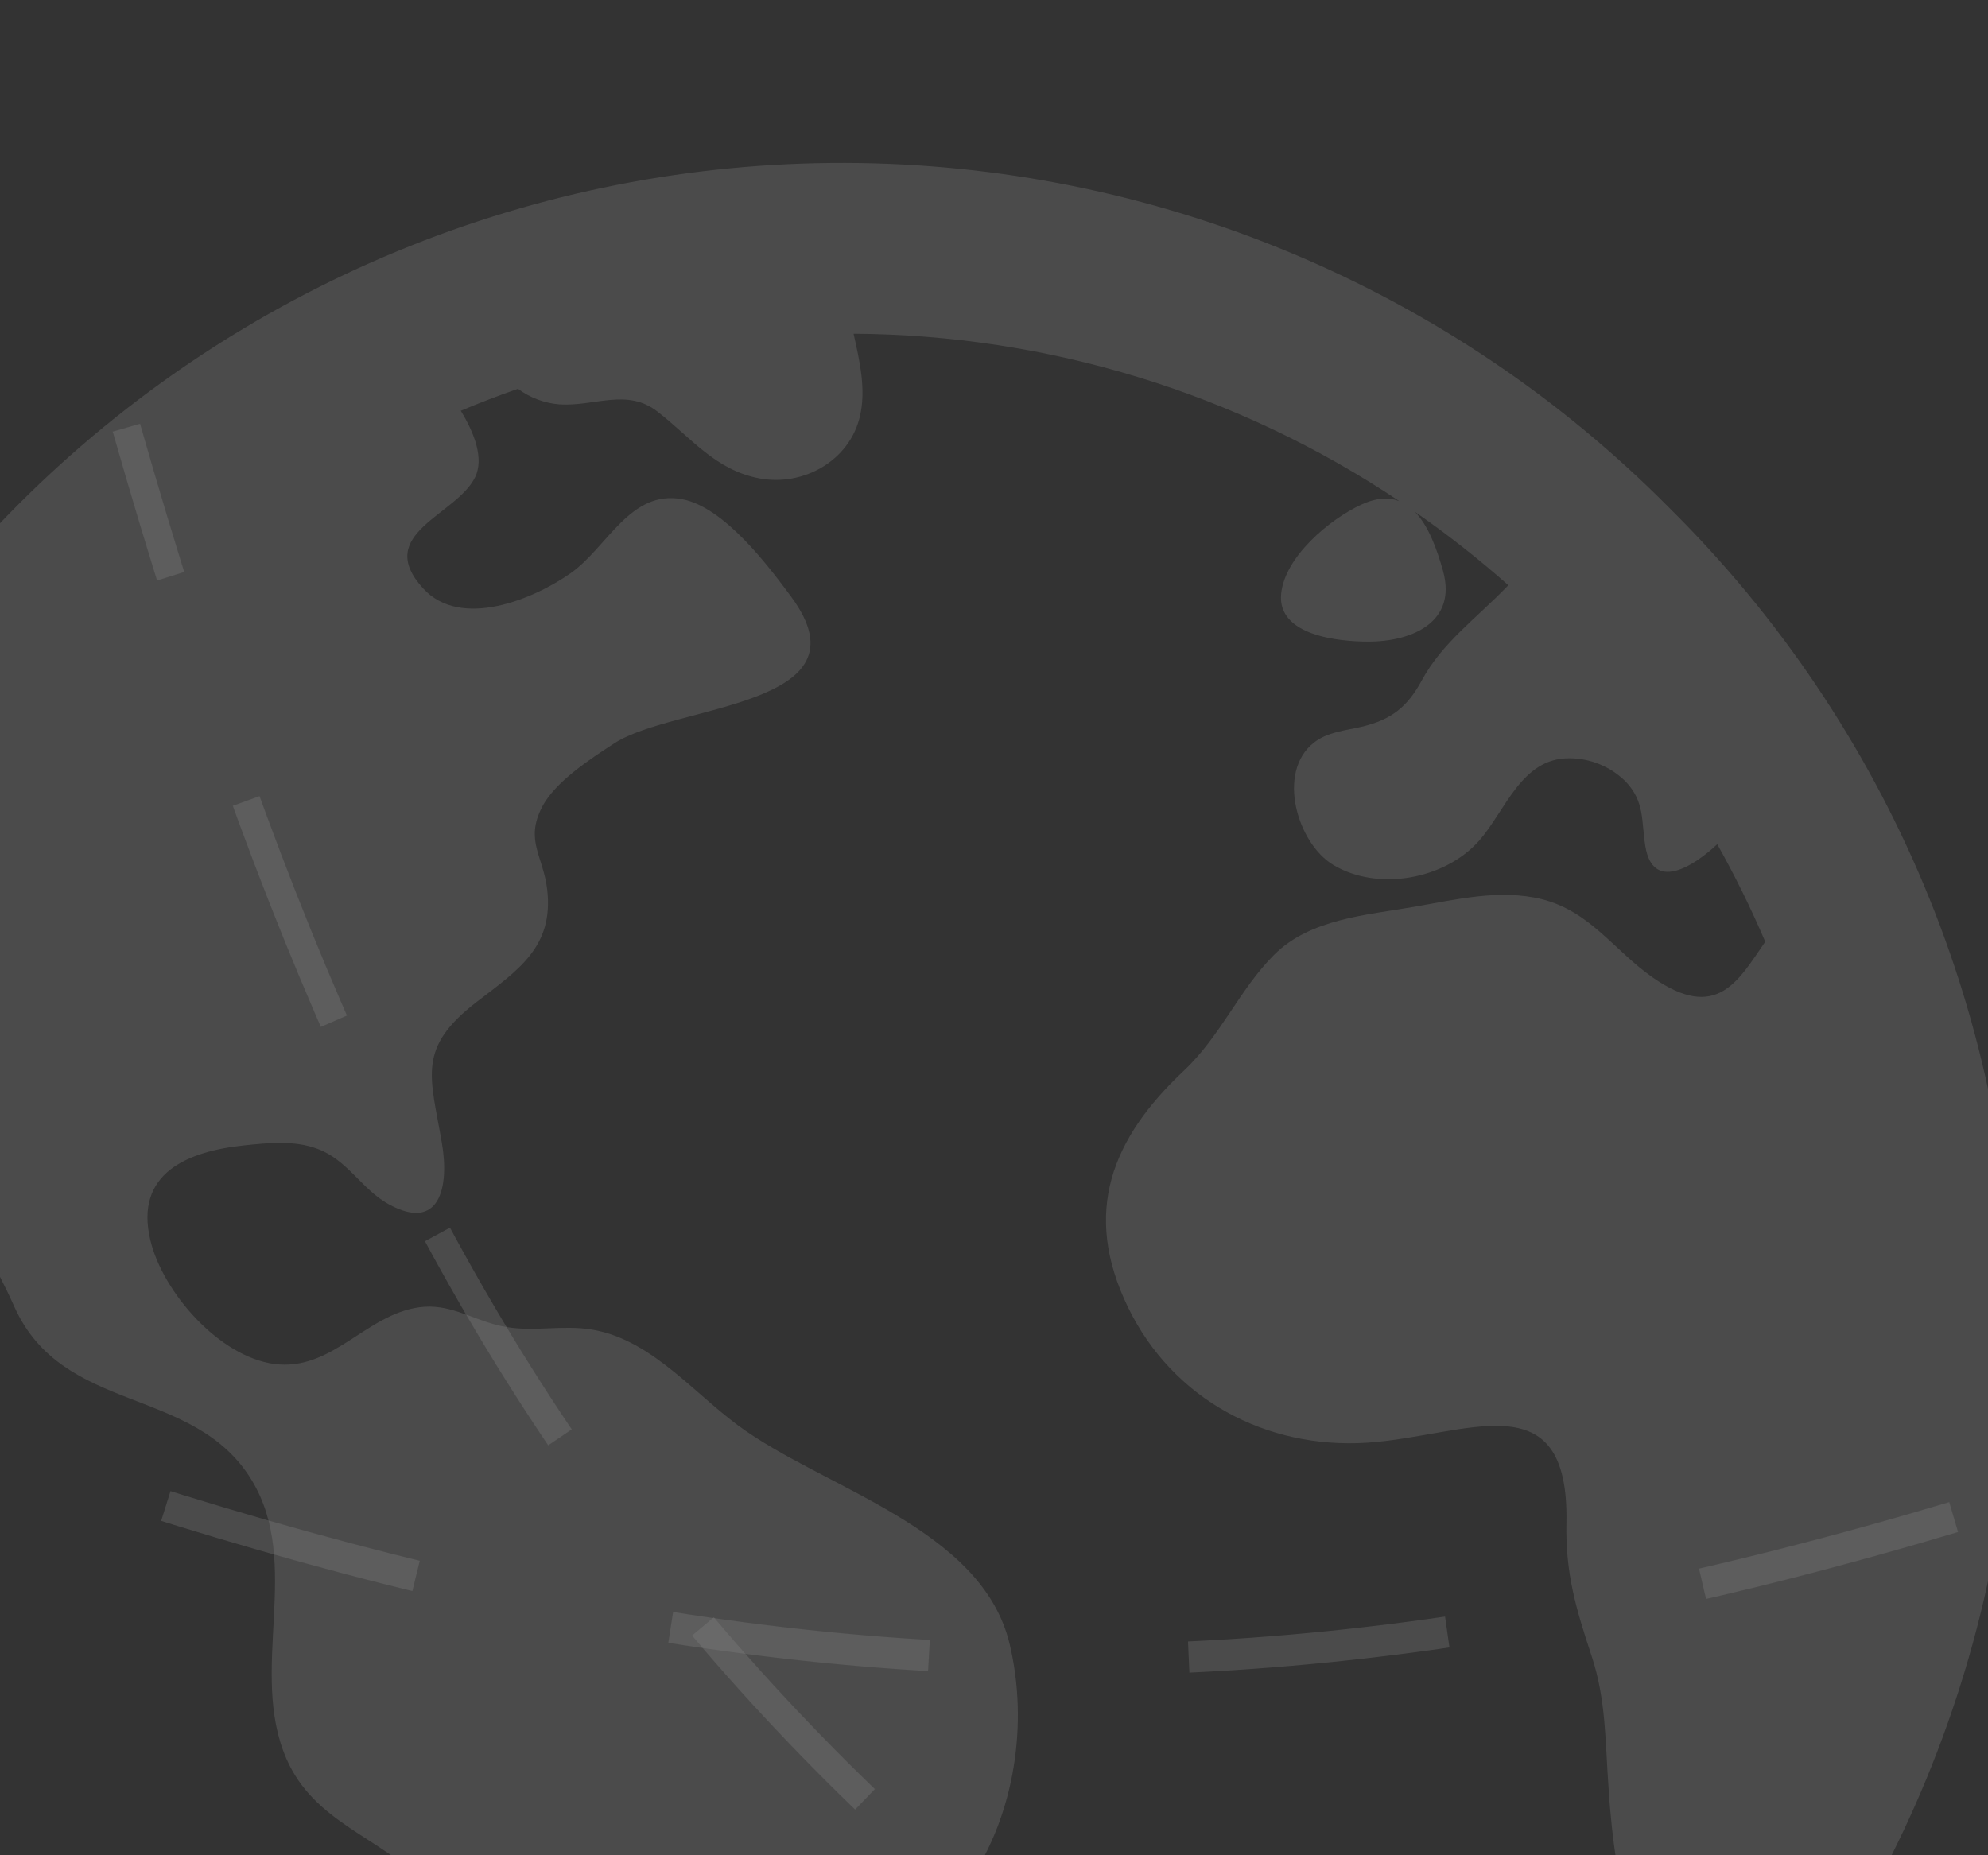 <svg width="390" height="364" viewBox="0 0 390 364" fill="none" xmlns="http://www.w3.org/2000/svg">
<rect x="0" y="0" width="390" height="364" fill="#333333" stroke="none"/>
<g opacity="0.4" clip-path="url(#clip0_3_201)">
<path d="M327.484 99.649C306.315 78.271 281.131 61.286 253.379 49.671C225.626 38.055 195.852 32.037 165.767 31.963C135.682 31.889 105.879 37.76 78.07 49.239C50.26 60.718 24.993 77.579 3.72 98.852C-17.554 120.126 -34.414 145.393 -45.893 173.202C-57.372 201.011 -63.243 230.815 -63.169 260.9C-63.095 290.985 -57.077 320.759 -45.462 348.511C-33.846 376.264 -16.861 401.448 4.517 422.616C25.685 443.994 50.869 460.979 78.621 472.594C106.374 484.21 136.148 490.228 166.233 490.302C196.318 490.376 226.121 484.505 253.931 473.026C281.74 461.547 307.007 444.686 328.281 423.413C349.554 402.139 366.414 376.872 377.893 349.063C389.372 321.254 395.243 291.45 395.169 261.365C395.095 231.28 389.078 201.506 377.462 173.754C365.846 146.001 348.862 120.817 327.484 99.649ZM-29.75 261.133C-29.757 243.808 -27.46 226.559 -22.919 209.84C-15.436 225.949 -4.567 239.865 2.824 256.392C12.377 277.639 38.029 271.746 49.355 290.362C59.408 306.889 48.672 327.789 56.197 345.081C61.661 357.631 74.548 360.374 83.439 369.549C92.522 378.807 92.329 391.49 93.715 403.561C95.28 417.744 97.818 431.802 101.311 445.637C101.311 445.739 101.311 445.851 101.392 445.953C25.101 419.16 -29.75 346.437 -29.75 261.133ZM166 456.883C155.068 456.879 144.155 455.965 133.375 454.15C133.487 451.387 133.538 448.808 133.813 447.013C136.291 430.803 144.406 414.949 155.356 402.817C166.173 390.848 180.997 382.752 190.132 369.172C199.084 355.918 201.765 338.077 198.075 322.59C192.64 299.712 161.555 292.075 144.794 279.668C135.159 272.531 126.585 261.5 113.933 260.602C108.101 260.195 103.217 261.449 97.437 259.96C92.135 258.584 87.975 255.729 82.327 256.473C71.775 257.86 65.118 269.136 53.78 267.607C43.024 266.169 31.942 253.578 29.495 243.331C26.355 230.159 36.775 225.887 47.938 224.715C52.598 224.225 57.828 223.695 62.304 225.408C68.197 227.59 70.98 233.36 76.271 236.276C86.191 241.721 88.2 233.024 86.681 224.215C84.407 211.023 81.756 205.65 93.522 196.566C101.678 190.306 108.651 185.779 107.346 174.534C106.572 167.927 102.952 164.94 106.327 158.364C108.886 153.358 115.911 148.841 120.488 145.854C132.305 138.146 171.108 138.717 155.254 117.144C150.595 110.813 142 99.496 133.844 97.946C123.649 96.019 119.122 107.397 112.016 112.414C104.675 117.603 90.382 123.496 83.031 115.472C73.141 104.675 89.586 101.137 93.226 93.593C94.908 90.076 93.226 85.192 90.392 80.594C94.069 79.044 97.807 77.607 101.606 76.281C103.988 78.04 106.812 79.099 109.763 79.34C116.583 79.788 123.017 76.098 128.971 80.747C135.577 85.844 140.338 92.288 149.106 93.878C157.589 95.418 166.571 90.473 168.671 81.787C169.946 76.506 168.671 70.929 167.448 65.474C205.579 65.694 242.804 77.113 274.499 98.313C272.46 97.538 270.023 97.63 267.015 99.027C260.827 101.902 252.059 109.222 251.335 116.481C250.509 124.719 262.662 125.882 268.432 125.882C277.098 125.882 285.877 122.007 283.083 111.995C281.87 107.652 280.218 103.136 277.557 100.403C283.954 104.842 290.082 109.656 295.909 114.82C295.817 114.911 295.725 114.993 295.633 115.095C289.761 121.212 282.94 126.055 278.923 133.497C276.089 138.738 272.898 141.225 267.158 142.581C263.997 143.326 260.388 143.601 257.738 145.722C250.356 151.533 254.557 165.5 261.551 169.691C270.39 174.982 283.501 172.494 290.169 164.94C295.379 159.026 298.447 148.76 307.817 148.77C311.942 148.761 315.905 150.377 318.848 153.266C322.722 157.283 321.958 161.035 322.784 166.051C324.242 174.962 332.102 170.129 336.884 165.633C340.369 171.836 343.514 178.224 346.304 184.77C341.043 192.345 336.863 200.603 324.211 191.774C316.636 186.482 311.977 178.805 302.464 176.42C294.155 174.381 285.642 176.501 277.435 177.918C268.106 179.539 257.044 180.253 249.969 187.318C243.128 194.129 239.508 203.244 232.229 210.085C218.149 223.338 212.205 237.806 221.32 256.545C230.088 274.56 248.429 284.337 268.218 283.052C287.661 281.758 307.858 270.482 307.297 298.733C307.093 308.734 309.183 315.657 312.252 324.945C315.096 333.509 314.903 341.808 315.555 350.647C316.176 360.998 317.794 371.265 320.388 381.305C302.114 404.833 278.704 423.874 251.946 436.973C225.189 450.071 195.792 456.881 166 456.883Z" fill="white" fill-opacity="0.3"/>
<path d="M-63.395 261C140.491 342.103 256.599 349.531 468.778 268.207" stroke="white" stroke-opacity="0.3" stroke-width="6.117" stroke-dasharray="50.98 50.98"/>
<path d="M319.686 462.467C149.71 360.595 81.113 281.229 24.798 83.914" stroke="white" stroke-opacity="0.3" stroke-width="5.583" stroke-dasharray="46.52 46.52"/>
</g>
<defs>
<clipPath id="clip0_3_201">
<rect width="522" height="522" fill="white" transform="translate(-95)"/>
</clipPath>
</defs>
</svg>
